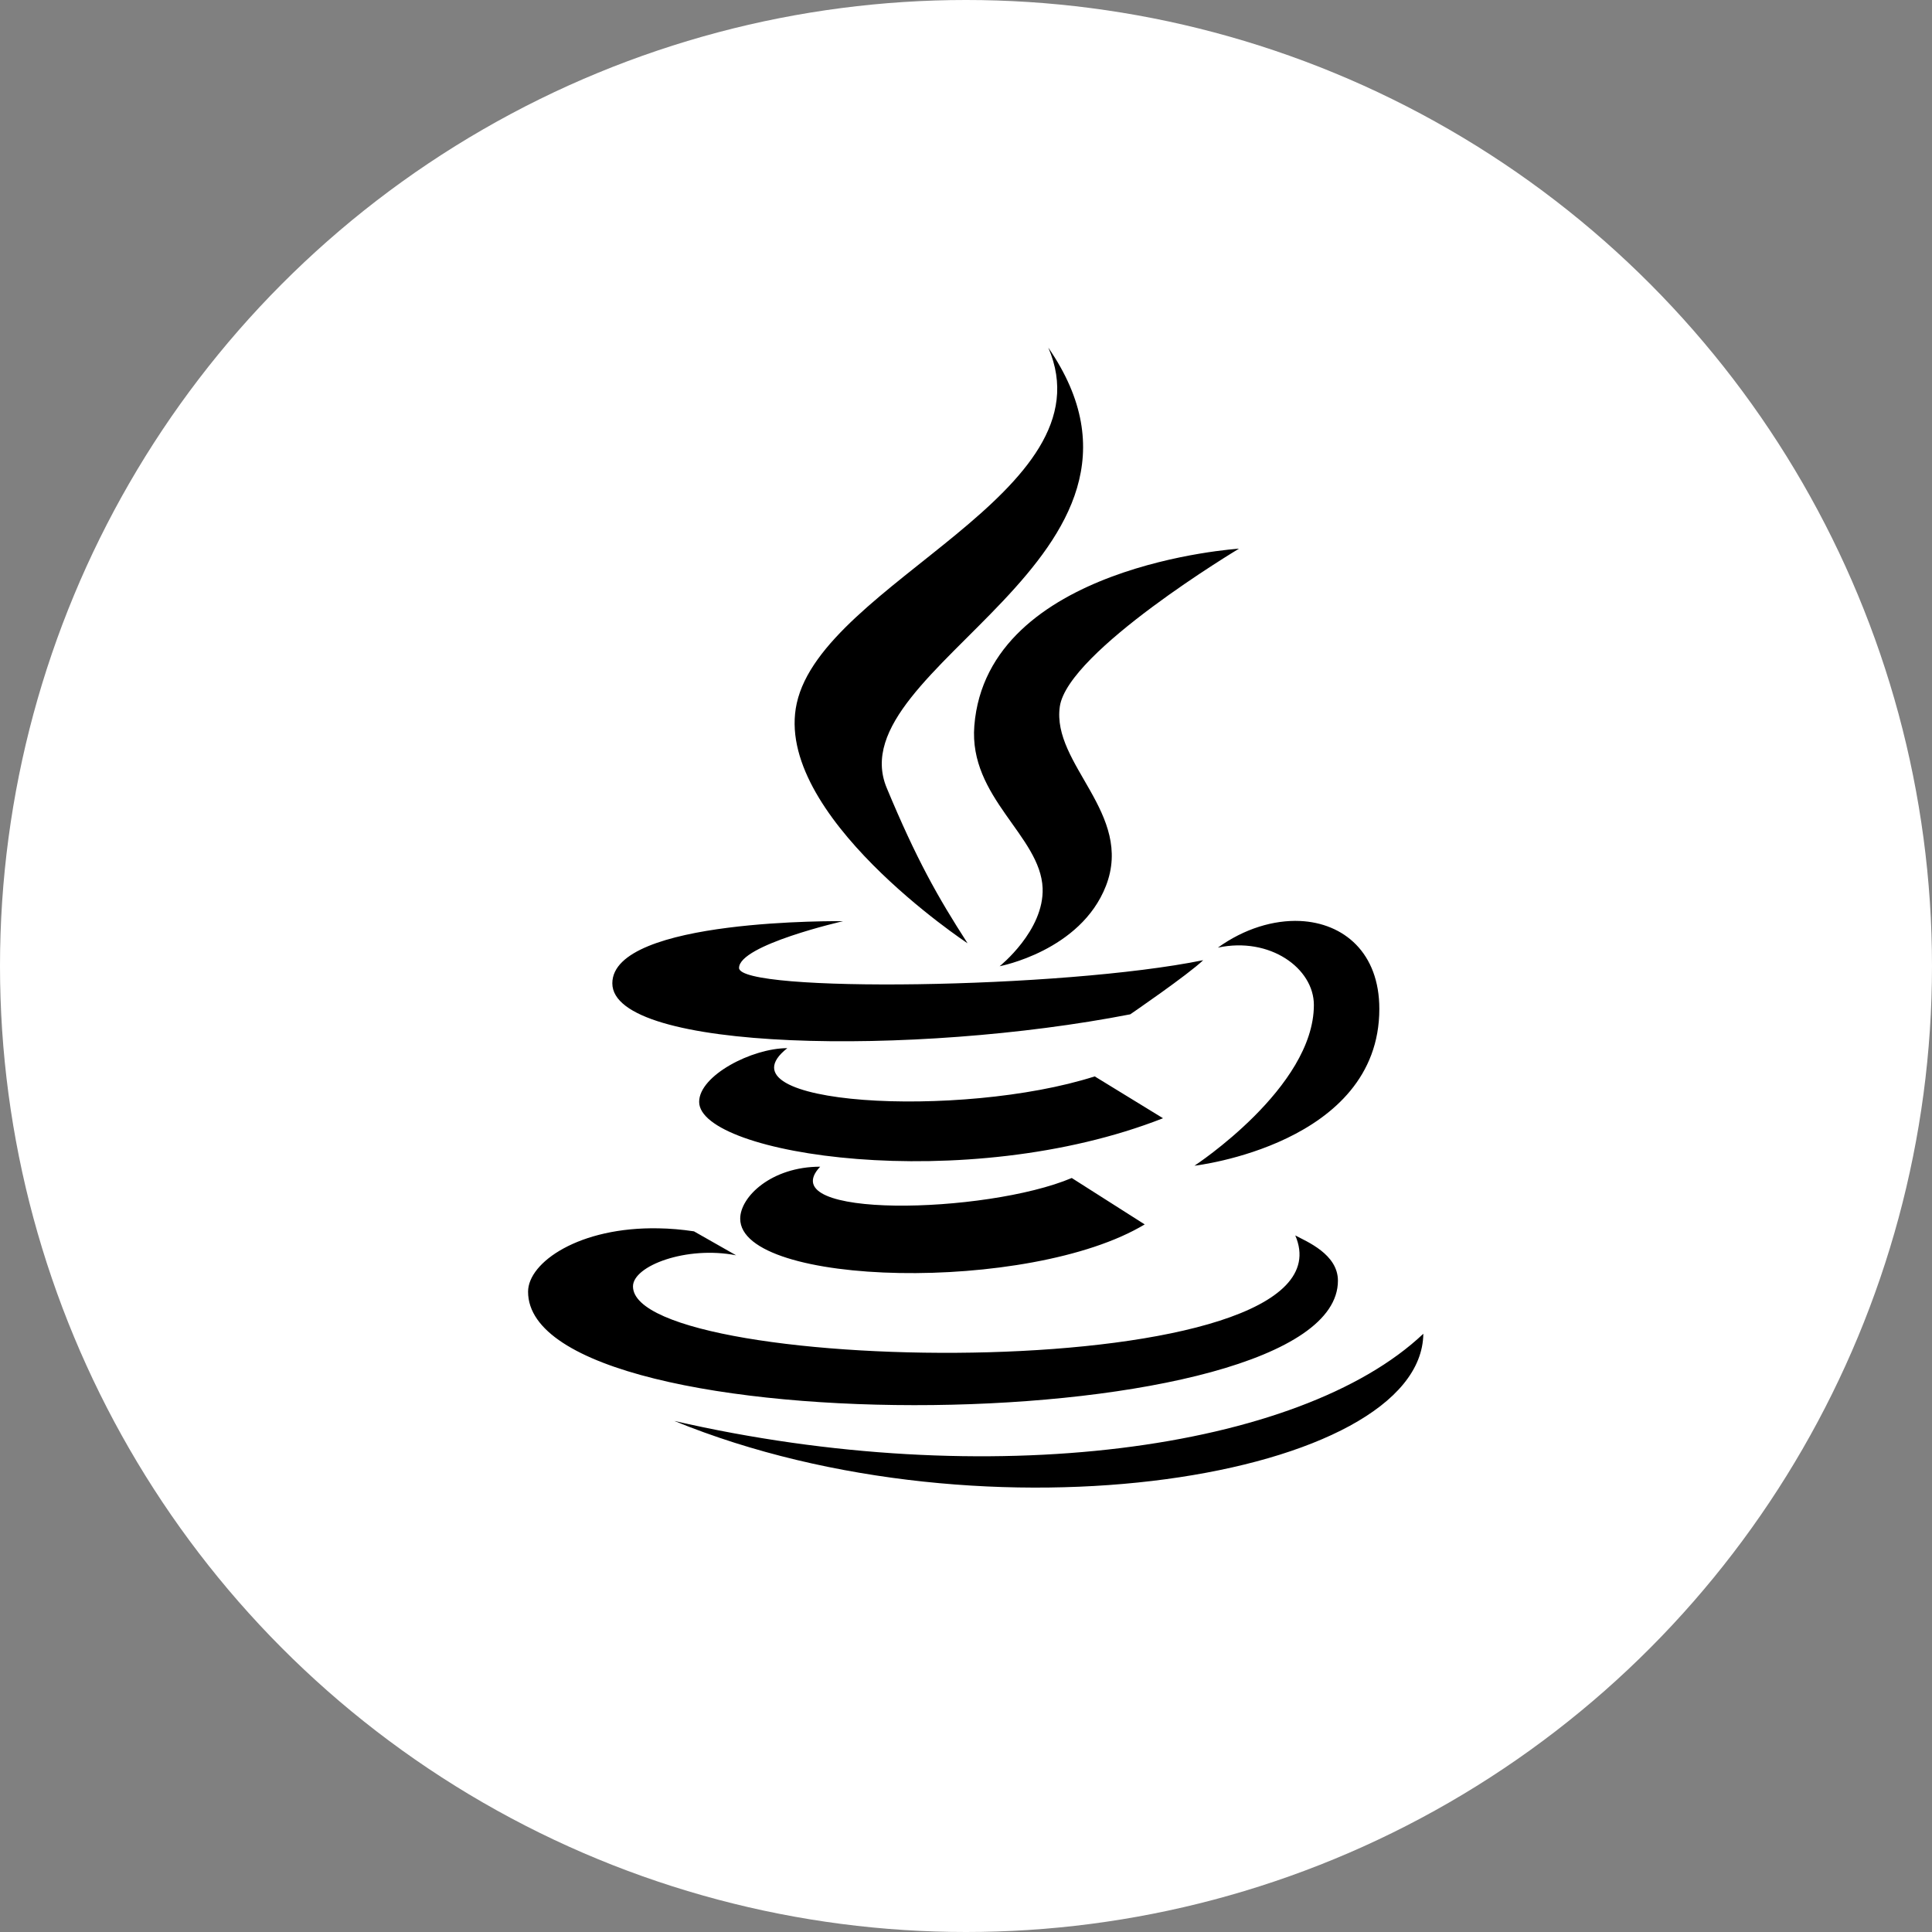 <svg width="100" height="100" viewBox="0 0 100 100" fill="none" xmlns="http://www.w3.org/2000/svg">
<rect x="0" y="0" width="100" height="100" fill="#808080" stroke="none"/>
<circle cx="50" cy="50" r="50" fill="white"/>
<g clip-path="url(#clip0_41_54)">
<path d="M54.261 17.995C57.506 25.504 42.618 30.141 41.24 36.401C39.968 42.144 50.076 48.823 50.081 48.823C48.546 46.444 47.435 44.481 45.895 40.779C43.291 34.52 61.747 28.86 54.261 17.995ZM64.13 28.399C64.13 28.399 51.095 29.224 50.431 37.567C50.136 41.282 53.856 43.264 53.966 45.97C54.049 48.173 51.74 50.012 51.74 50.012C51.74 50.012 55.93 49.224 57.243 45.854C58.696 42.116 54.427 39.563 54.856 36.571C55.271 33.709 64.13 28.399 64.13 28.399ZM67.292 47.67C65.928 47.611 64.411 48.062 63.038 49.049C65.729 48.473 68.006 50.118 68.006 52.017C68.006 56.295 61.825 60.337 61.825 60.337C61.825 60.337 71.394 59.245 71.394 52.22C71.394 49.316 69.56 47.777 67.292 47.67ZM43.637 47.68C43.637 47.68 31.694 47.518 31.694 50.897C31.694 54.428 47.333 54.677 58.502 52.501C58.502 52.501 61.484 50.459 62.277 49.699C54.957 51.192 38.253 51.39 38.253 50.1C38.253 48.906 43.637 47.68 43.637 47.68ZM40.751 54.253C38.921 54.253 36.188 55.668 36.188 57.032C36.188 59.775 49.984 61.891 60.198 57.88L56.663 55.714C49.739 57.931 36.976 57.221 40.751 54.253ZM42.452 60.388C39.94 60.388 38.313 61.937 38.313 63.08C38.313 66.601 53.307 66.956 59.249 63.375L55.474 60.973C51.035 62.849 39.889 63.103 42.452 60.388ZM34.086 63.578C29.993 63.495 27.333 65.334 27.333 66.859C27.329 74.972 69.251 74.58 69.251 66.288C69.251 64.914 67.628 64.26 67.043 63.946C70.468 71.874 32.763 71.261 32.763 66.583C32.763 65.518 35.529 64.472 38.101 64.974L35.92 63.734C35.28 63.637 34.667 63.587 34.086 63.578ZM73.671 69.035C67.297 75.073 51.145 77.277 34.902 73.548C51.141 80.19 73.588 76.451 73.671 69.035Z" fill="black"/>
</g>
<defs>
<clipPath id="clip0_41_54">
<rect width="59" height="59" fill="white" transform="translate(21 18)"/>
</clipPath>
</defs>
</svg>
